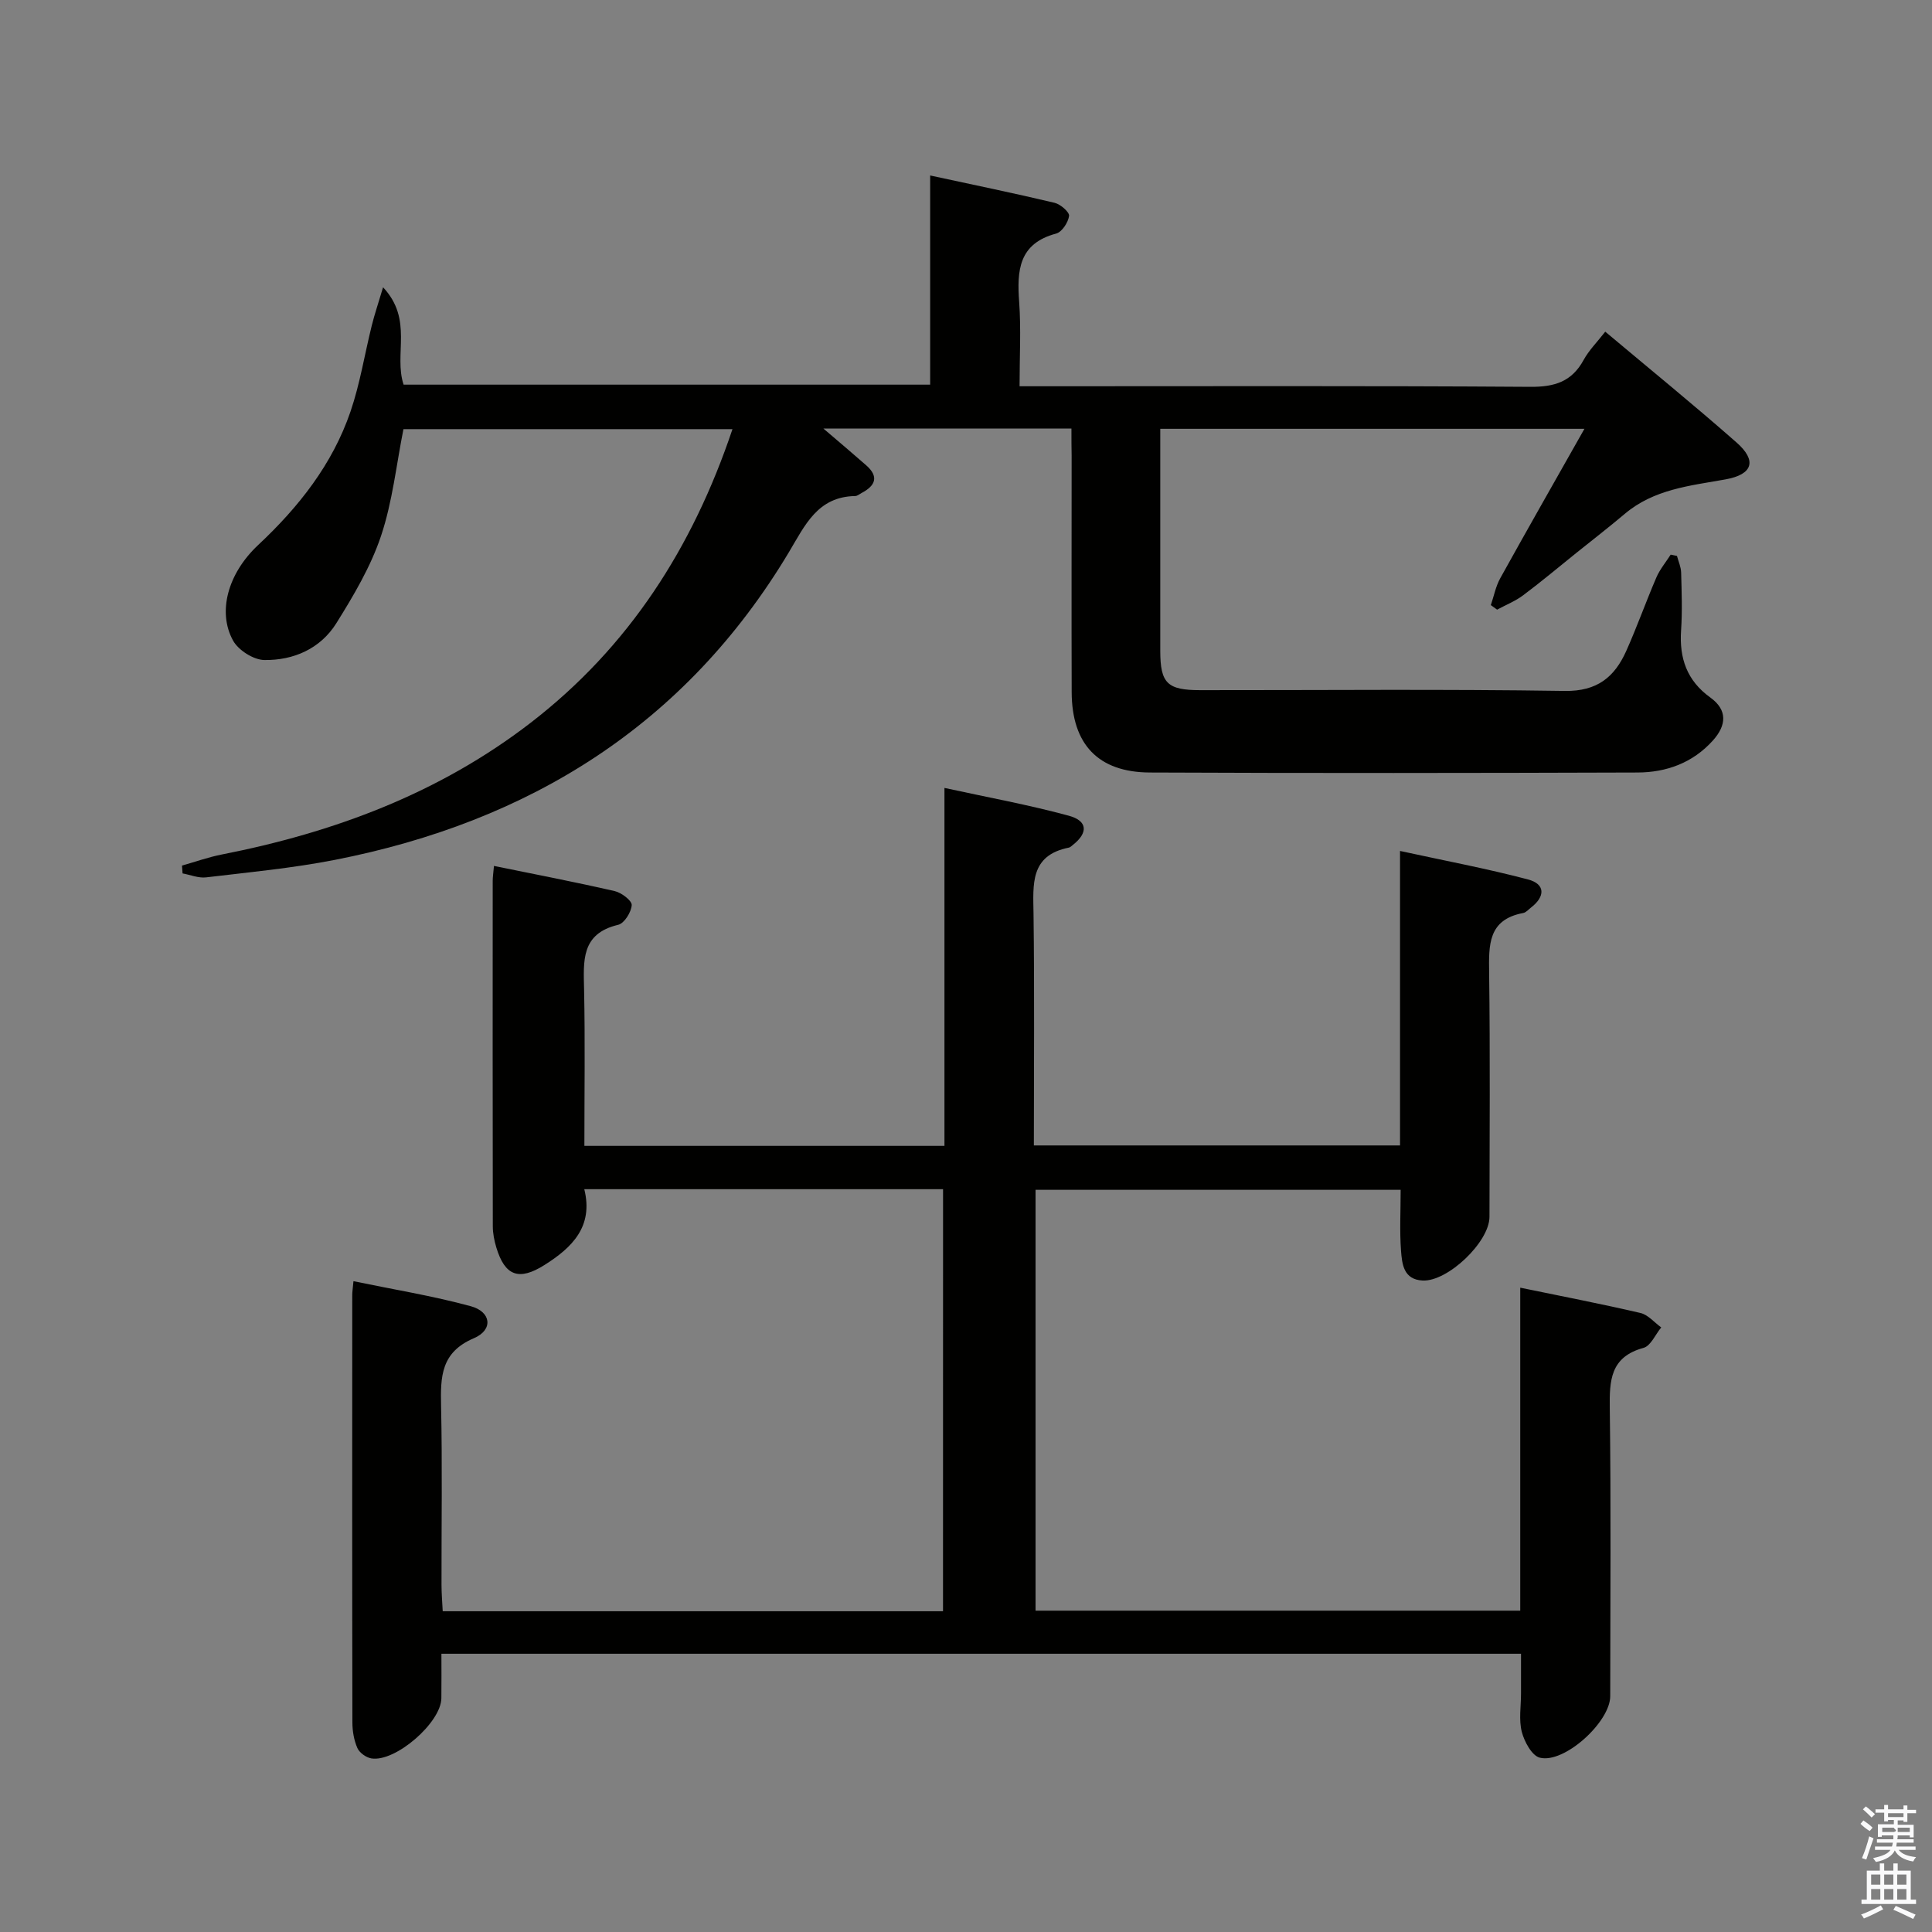<svg enable-background="new 0 0 400 400" viewBox="0 0 400 400" xmlns="http://www.w3.org/2000/svg"><rect x="0" y="0" width="400" height="400" fill="#808080" stroke="none"/><path d="m385.2 377.6.6-.7c.6.4 1.3.9 1.9 1.5l-.6.7c-.8-.5-1.4-1-1.9-1.5zm.3 7.1c.6-1.4 1.1-2.9 1.5-4.5.3.1.6.3.9.4-.5 1.4-1 2.9-1.5 4.4zm.2-10.1.6-.6c.7.5 1.3 1.1 1.9 1.6l-.7.7c-.6-.6-1.2-1.2-1.8-1.7zm8.4-.8h.8v.9h1.8v.7h-1.8v1.8h-.8v-.3h-1.2v.9h3.3v2.6h-.8v-.4h-2.5c0 .3 0 .6-.1.8h3.4v.7h-3.5c0 .3-.1.6-.1.8h4v.7h-3.5c.7.9 1.9 1.3 3.6 1.5-.2.2-.4.5-.6.9-1.9-.3-3.2-1.1-3.8-2.3-.5 1.1-1.8 2-3.9 2.4-.2-.3-.4-.5-.6-.8 1.9-.4 3.1-.9 3.6-1.7h-3.2v-.7h3.5c.1-.2.1-.5.2-.8h-3.3v-.7h3.4c0-.2 0-.5 0-.8h-2.4v.3h-.8v-2.6h3.3v-.9h-1.2v.3h-.8v-1.8h-1.8v-.7h1.8v-.9h.8v.9h3.2zm-4.4 5.5h2.4c1-.3 0-.6 0-.9h-2.4zm1.2-3.1h3.2v-.8h-3.2zm4.4 2.2h-2.4v.9h2.5v-.9z" fill="#fafafb"/><path d="m389.2 385.8h.9v1.5h1.9v-1.5h.9v1.5h2.7v6h1.1v.9h-11.3v-.9h1.1v-6h2.7zm.2 8.7.5.8c-1.2.6-2.5 1.3-4 1.9-.2-.3-.3-.6-.6-.8 1.6-.6 3-1.3 4.1-1.9zm-2-4.3h1.9v-2.1h-1.9zm0 3.1h1.9v-2.2h-1.9zm2.7-3.1h1.9v-2.1h-1.9zm0 3.1h1.9v-2.2h-1.9zm2.4 1.3c1.4.6 2.7 1.2 4.1 1.8l-.5.9c-1.5-.7-2.8-1.4-4.1-1.9zm2.2-6.5h-1.9v2.1h1.9zm-1.9 5.2h1.9v-2.2h-1.9z" fill="#fafafb"/><g fill="#010100"><path d="m195.25 246.21c-24.9 0-49.2 0-74.28 0 1.93 7.74-2.53 12.1-8.25 15.7-5.28 3.33-8.19 2.27-9.97-3.66-.42-1.41-.72-2.91-.72-4.37-.04-23.83-.03-47.66-.02-71.49 0-.81.13-1.61.26-3.11 8.53 1.74 16.79 3.33 24.99 5.21 1.41.32 3.58 1.97 3.53 2.9-.09 1.46-1.53 3.78-2.8 4.08-7.76 1.84-7.18 7.52-7.06 13.45.22 10.65.06 21.31.06 32.32h74.55c0-24.49 0-48.73 0-74.11 9.13 1.99 17.54 3.52 25.76 5.76 3.92 1.07 4 3.55.82 6.05-.26.21-.53.49-.83.55-8.08 1.61-7.39 7.62-7.31 13.74.21 15.82.07 31.64.07 47.92h75.81c0-19.97 0-39.89 0-60.97 9.27 2.02 17.97 3.65 26.5 5.9 3.6.95 3.59 3.53.62 5.82-.53.41-1.03 1.02-1.63 1.13-7.3 1.37-7.12 6.65-7.04 12.41.22 16.83.09 33.66.07 50.49 0 5.21-8.66 13.46-13.85 13.19-3.94-.2-4.25-3.41-4.46-6.14-.31-4.1-.08-8.25-.08-12.64-25.4 0-50.32 0-75.59 0v87.13h100.35c0-22.07 0-44.13 0-66.87 8.78 1.81 16.87 3.37 24.89 5.24 1.58.37 2.87 1.96 4.3 2.99-1.21 1.46-2.17 3.82-3.66 4.23-6.93 1.89-7.07 6.79-6.99 12.63.26 19.83.11 39.66.09 59.49 0 5.33-9.51 14.01-14.58 12.73-1.64-.41-3.2-3.31-3.73-5.35-.64-2.5-.16-5.29-.16-7.96 0-2.64 0-5.27 0-8.21-74.51 0-148.6 0-223.52 0 0 3.03.03 6.12-.01 9.21-.05 5.03-9.5 13.27-14.49 12.46-1.09-.18-2.47-1.17-2.9-2.15-.71-1.62-1.03-3.53-1.03-5.31-.06-29.5-.04-58.99-.03-88.49 0-.65.11-1.29.25-2.85 8.27 1.71 16.4 3.03 24.3 5.18 4.25 1.16 4.67 4.9.64 6.62-6.86 2.92-6.93 7.99-6.8 14.02.27 12.33.07 24.66.09 37 0 1.78.15 3.57.25 5.51h103.58c.01-29.16.01-58.06.01-87.38z"/><path d="m221.83 88.73c-17.11 0-33.66 0-51.35 0 3.46 2.96 6.17 5.24 8.83 7.58 2.7 2.36 1.96 4.24-.91 5.75-.44.23-.89.63-1.34.64-7.8.13-10.39 6.05-13.74 11.65-21.42 35.77-53.69 55.79-94 63.68-8.79 1.72-17.75 2.56-26.65 3.62-1.57.19-3.24-.52-4.87-.82-.04-.54-.08-1.08-.12-1.62 2.72-.77 5.4-1.73 8.17-2.28 23.29-4.57 45.08-12.67 64.06-27.32 20.26-15.64 33.47-36.15 41.74-60.76-22.97 0-45.51 0-68.12 0-1.47 7.33-2.26 15-4.65 22.13-2.13 6.35-5.67 12.33-9.25 18.06-3.29 5.26-8.85 7.7-14.9 7.61-2.24-.03-5.38-2.03-6.48-4.03-3.25-5.9-1.11-13.87 5.2-19.78 8.4-7.87 15.38-16.7 19.12-27.64 1.97-5.77 2.93-11.89 4.41-17.84.56-2.26 1.32-4.48 2.33-7.88 6.3 6.72 2.17 13.84 4.25 20.16h109.02c0-14.14 0-28.22 0-43.31 9.1 1.97 17.46 3.68 25.76 5.66 1.22.29 3.11 1.93 3 2.72-.19 1.36-1.48 3.33-2.68 3.65-7.77 2.07-8.13 7.66-7.65 14.19.4 5.6.08 11.24.08 17.42h5.8c33.33 0 66.65-.11 99.98.12 5 .03 8.55-1.07 11-5.56 1.09-2 2.78-3.68 4.48-5.86 9.22 7.74 18.35 15.17 27.18 22.94 4.23 3.72 3.44 6.61-2.27 7.64-7.39 1.32-14.82 2.03-20.87 7.14-3.31 2.79-6.73 5.44-10.11 8.15-3.63 2.92-7.2 5.92-10.93 8.71-1.63 1.22-3.58 1.99-5.39 2.97-.43-.31-.86-.62-1.3-.94.64-1.86 1.01-3.87 1.95-5.56 5.63-10.16 11.38-20.24 17.43-30.94-29.52 0-58.37 0-87.82 0v22.53c0 7.83-.01 15.66 0 23.49.02 6.66 1.45 8.09 8.28 8.09 25.16.02 50.33-.23 75.48.16 6.71.1 10.3-2.88 12.72-8.28 2.24-5.01 4.07-10.19 6.24-15.23.73-1.68 1.96-3.15 2.96-4.71.43.09.87.18 1.3.27.3 1.14.83 2.28.86 3.43.11 4 .26 8.01-.01 11.99-.39 5.76 1.2 10.4 6.05 13.89 3.59 2.58 3.37 5.75.54 8.9-4.17 4.64-9.63 6.61-15.61 6.63-33.66.11-67.32.15-100.97 0-10.72-.05-16.14-5.87-16.18-16.61-.05-16.33-.01-32.66-.01-48.99-.04-1.73-.04-3.51-.04-5.61z"/></g></svg>